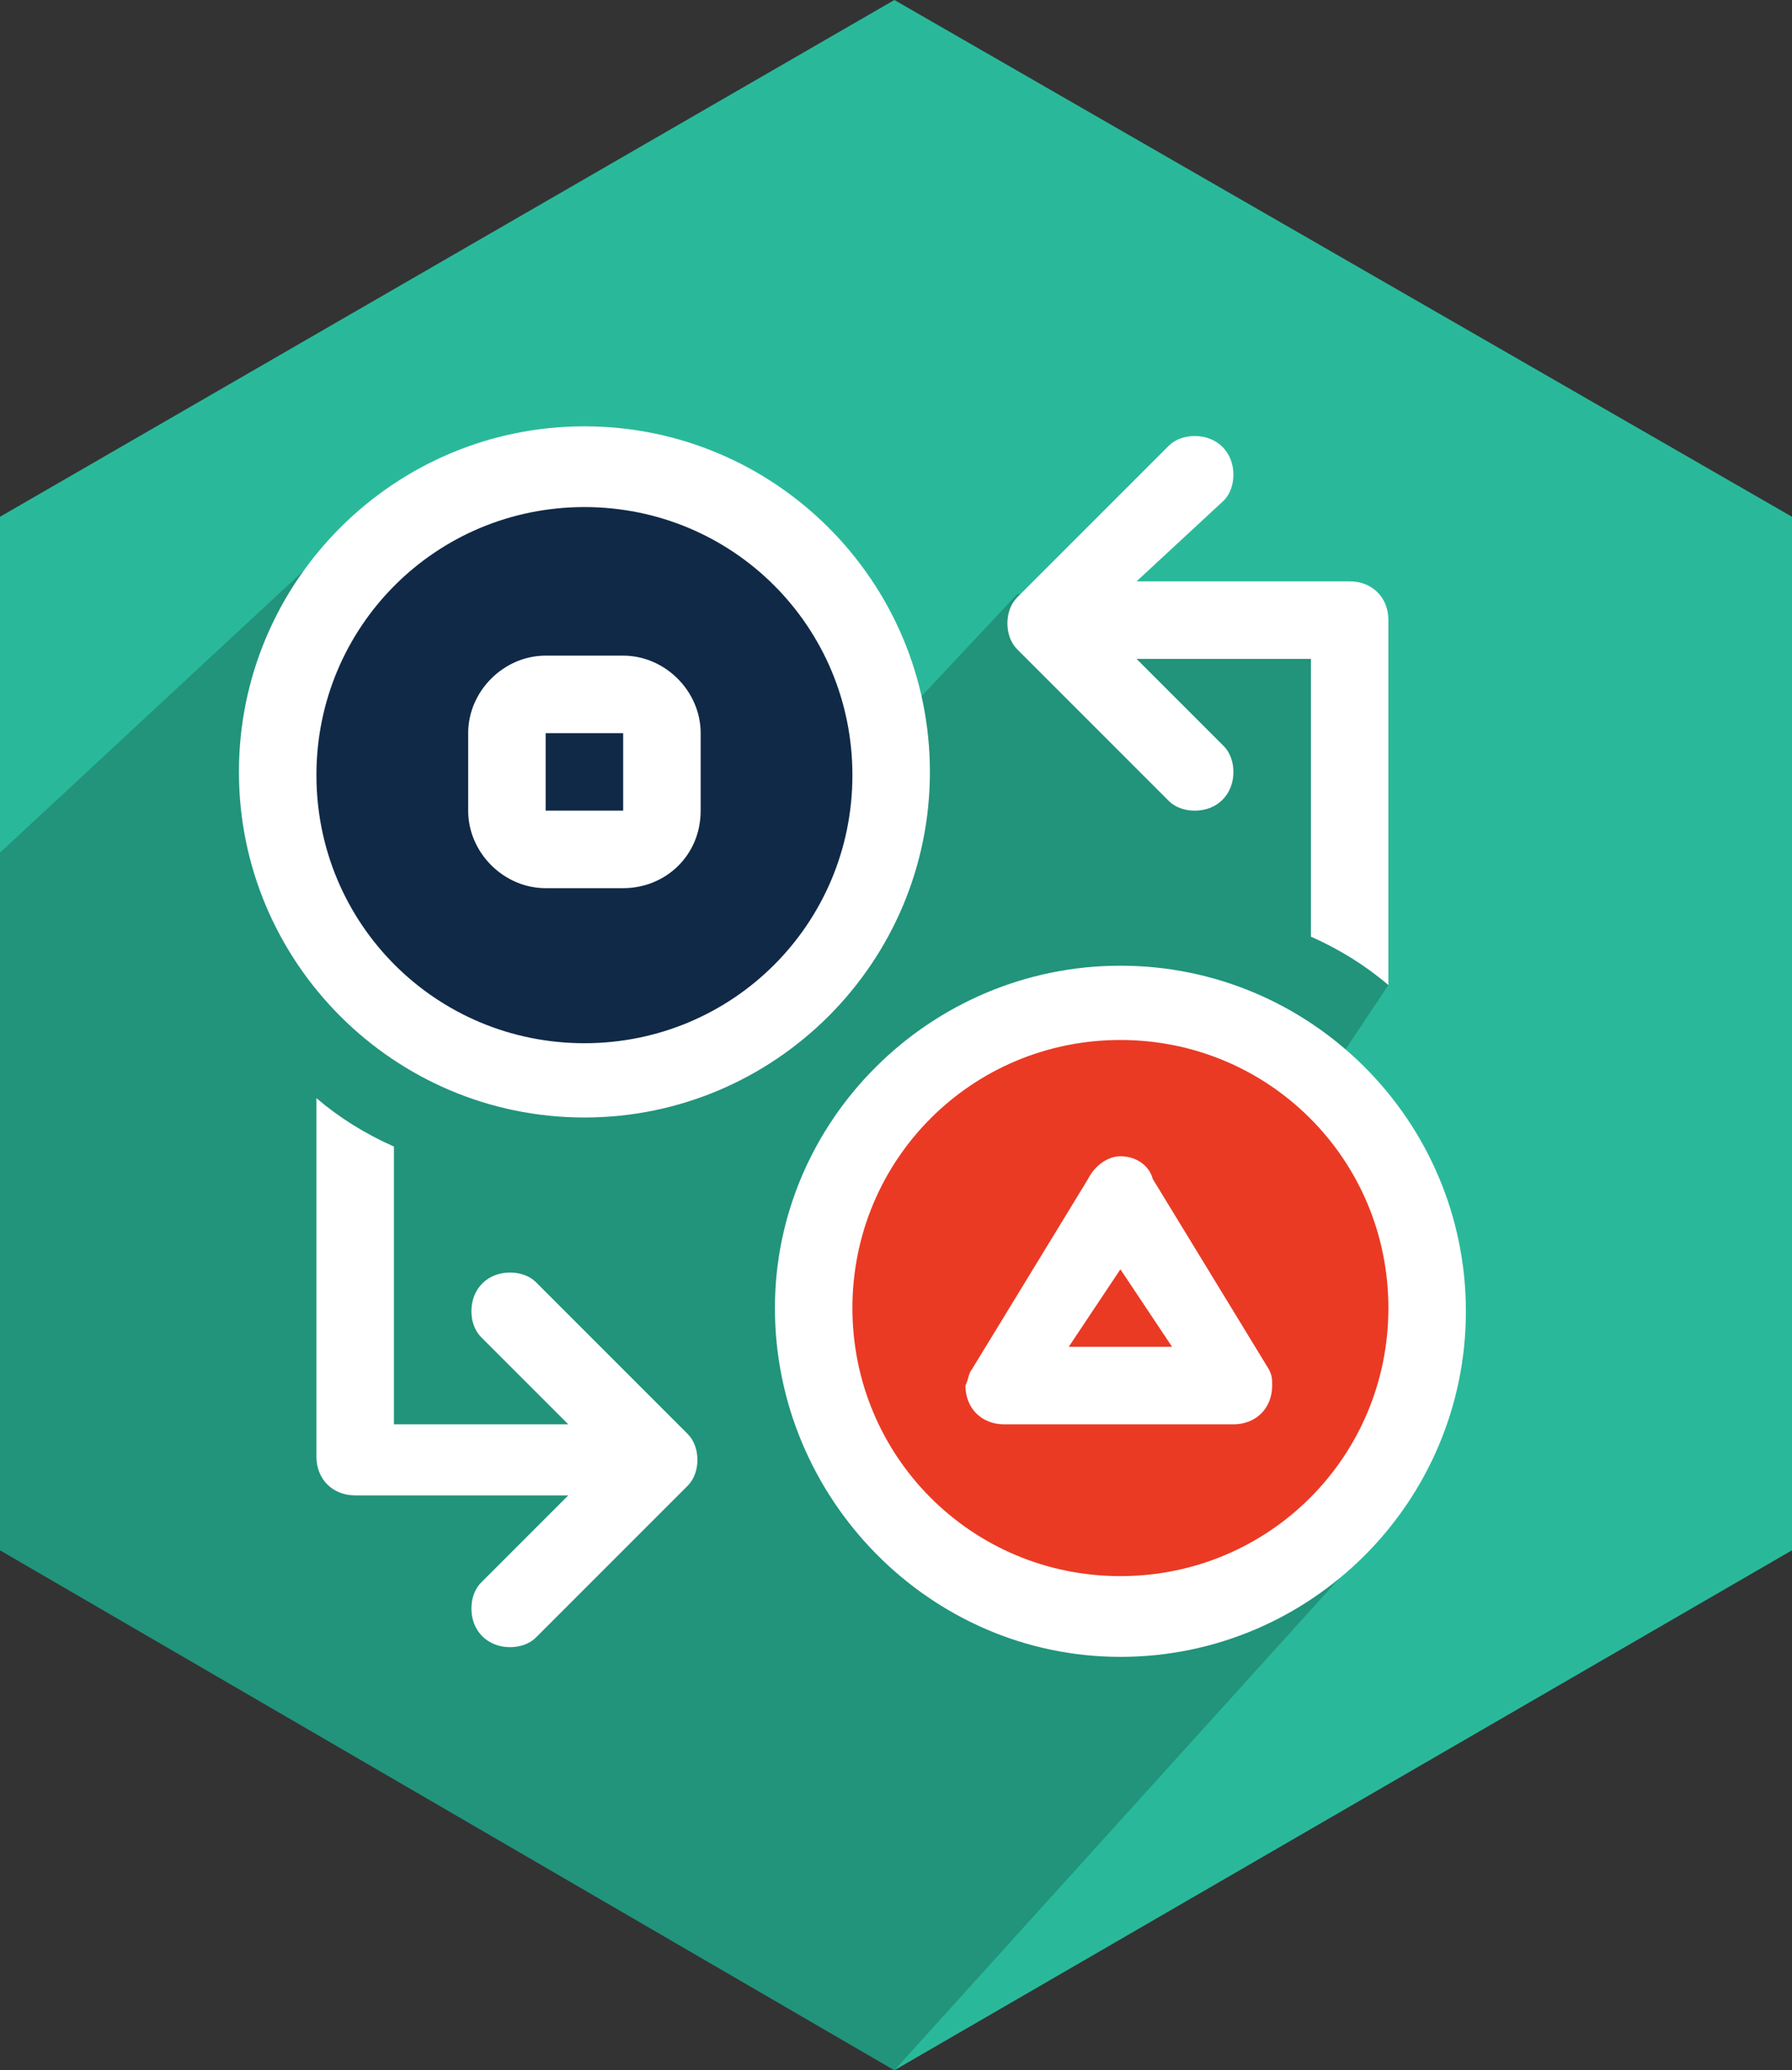<?xml version="1.0" encoding="utf-8"?>
<!-- Generator: Adobe Illustrator 19.2.0, SVG Export Plug-In . SVG Version: 6.00 Build 0)  -->
<!DOCTYPE svg PUBLIC "-//W3C//DTD SVG 1.1//EN" "http://www.w3.org/Graphics/SVG/1.1/DTD/svg11.dtd">
<svg version="1.1" id="Layer_1" xmlns="http://www.w3.org/2000/svg" xmlns:xlink="http://www.w3.org/1999/xlink" x="0px" y="0px"
	 viewBox="0 0 55.5 64.1" style="enable-background:new 0 0 55.5 64.1;" xml:space="preserve">
<rect x="0" y="0" width="55.5" height="64.1" fill="#333333" stroke="none"/>
<style type="text/css">
	.st0{fill:#29B99A;}
	.st1{opacity:0.5;fill:#010101;fill-opacity:0.4;enable-background:new    ;}
	.st2{fill:#102947;}
	.st3{fill:#EA3A24;}
	.st4{fill:#FFFFFF;}
</style>
<g id="hexagon-flat_19_" transform="translate(173, 138)">
	<polygon id="Polygon-48_19_" class="st0" points="-145.3,-138 -117.5,-122 -117.5,-90 -145.3,-73.9 -173,-90 -173,-122 	"/>
</g>
<g>
	<g>
		<polygon class="st1" points="43,30.5 41.8,18 35.5,18.9 34.3,18.2 31.5,18.4 28.5,21.6 23.2,28.2 9.8,17.3 0,26.4 0,48 27.7,64.1 
			42.9,47.3 41,33.5 		"/>
	</g>
</g>
<circle class="st2" cx="18.1" cy="24" r="9.5"/>
<circle class="st3" cx="34.7" cy="40.5" r="9.5"/>
<path id="Fill-1" class="st4" d="M36.3,41.7l-1.6-2.4l-1.6,2.4H36.3L36.3,41.7z M30.1,42.4l3.6-5.9l0,0c0.2-0.4,0.6-0.7,1-0.7
	c0.5,0,0.9,0.3,1,0.7l0,0l3.6,5.9l0,0c0.1,0.2,0.1,0.3,0.1,0.5c0,0.7-0.5,1.2-1.2,1.2h-7.1c-0.7,0-1.2-0.5-1.2-1.2
	C30,42.7,30,42.5,30.1,42.4L30.1,42.4L30.1,42.4z M34.7,48.8c4.6,0,8.3-3.7,8.3-8.3s-3.7-8.3-8.3-8.3s-8.3,3.7-8.3,8.3
	S30.1,48.8,34.7,48.8L34.7,48.8z M34.7,29.9c5.9,0,10.7,4.8,10.7,10.7s-4.8,10.7-10.7,10.7S24,46.4,24,40.5
	C24,34.7,28.8,29.9,34.7,29.9L34.7,29.9z M12.2,44.1h5.4l-2.7-2.7c-0.2-0.2-0.3-0.5-0.3-0.8c0-0.7,0.5-1.2,1.2-1.2
	c0.3,0,0.6,0.1,0.8,0.3l4.7,4.7c0.2,0.2,0.3,0.5,0.3,0.8s-0.1,0.6-0.3,0.8l-4.7,4.7c-0.2,0.2-0.5,0.3-0.8,0.3
	c-0.7,0-1.2-0.5-1.2-1.2c0-0.3,0.1-0.6,0.3-0.8l2.7-2.7H11c-0.7,0-1.2-0.5-1.2-1.2V34c0.7,0.6,1.5,1.1,2.4,1.5L12.2,44.1L12.2,44.1z
	 M16.9,25.1h2.4v-2.4h-2.4V25.1z M19.3,27.5h-2.4c-1.3,0-2.4-1.1-2.4-2.4v-2.4c0-1.3,1.1-2.4,2.4-2.4h2.4c1.3,0,2.4,1.1,2.4,2.4v2.4
	C21.7,26.5,20.6,27.5,19.3,27.5L19.3,27.5z M18.1,15.7c-4.6,0-8.3,3.7-8.3,8.3s3.7,8.3,8.3,8.3s8.3-3.7,8.3-8.3
	C26.4,19.4,22.7,15.7,18.1,15.7L18.1,15.7z M18.1,34.6c-5.9,0-10.7-4.8-10.7-10.7s4.8-10.7,10.7-10.7S28.8,18,28.8,23.9
	S24,34.6,18.1,34.6L18.1,34.6z M40.6,20.4h-5.4l2.7,2.7c0.2,0.2,0.3,0.5,0.3,0.8c0,0.7-0.5,1.2-1.2,1.2c-0.3,0-0.6-0.1-0.8-0.3
	l-4.7-4.7c-0.2-0.2-0.3-0.5-0.3-0.8s0.1-0.6,0.3-0.8l4.7-4.7c0.2-0.2,0.5-0.3,0.8-0.3c0.7,0,1.2,0.5,1.2,1.2c0,0.3-0.1,0.6-0.3,0.8
	L35.2,18h6.6c0.7,0,1.2,0.5,1.2,1.2v11.3c-0.7-0.6-1.5-1.1-2.4-1.5V20.4L40.6,20.4z"/>
</svg>
